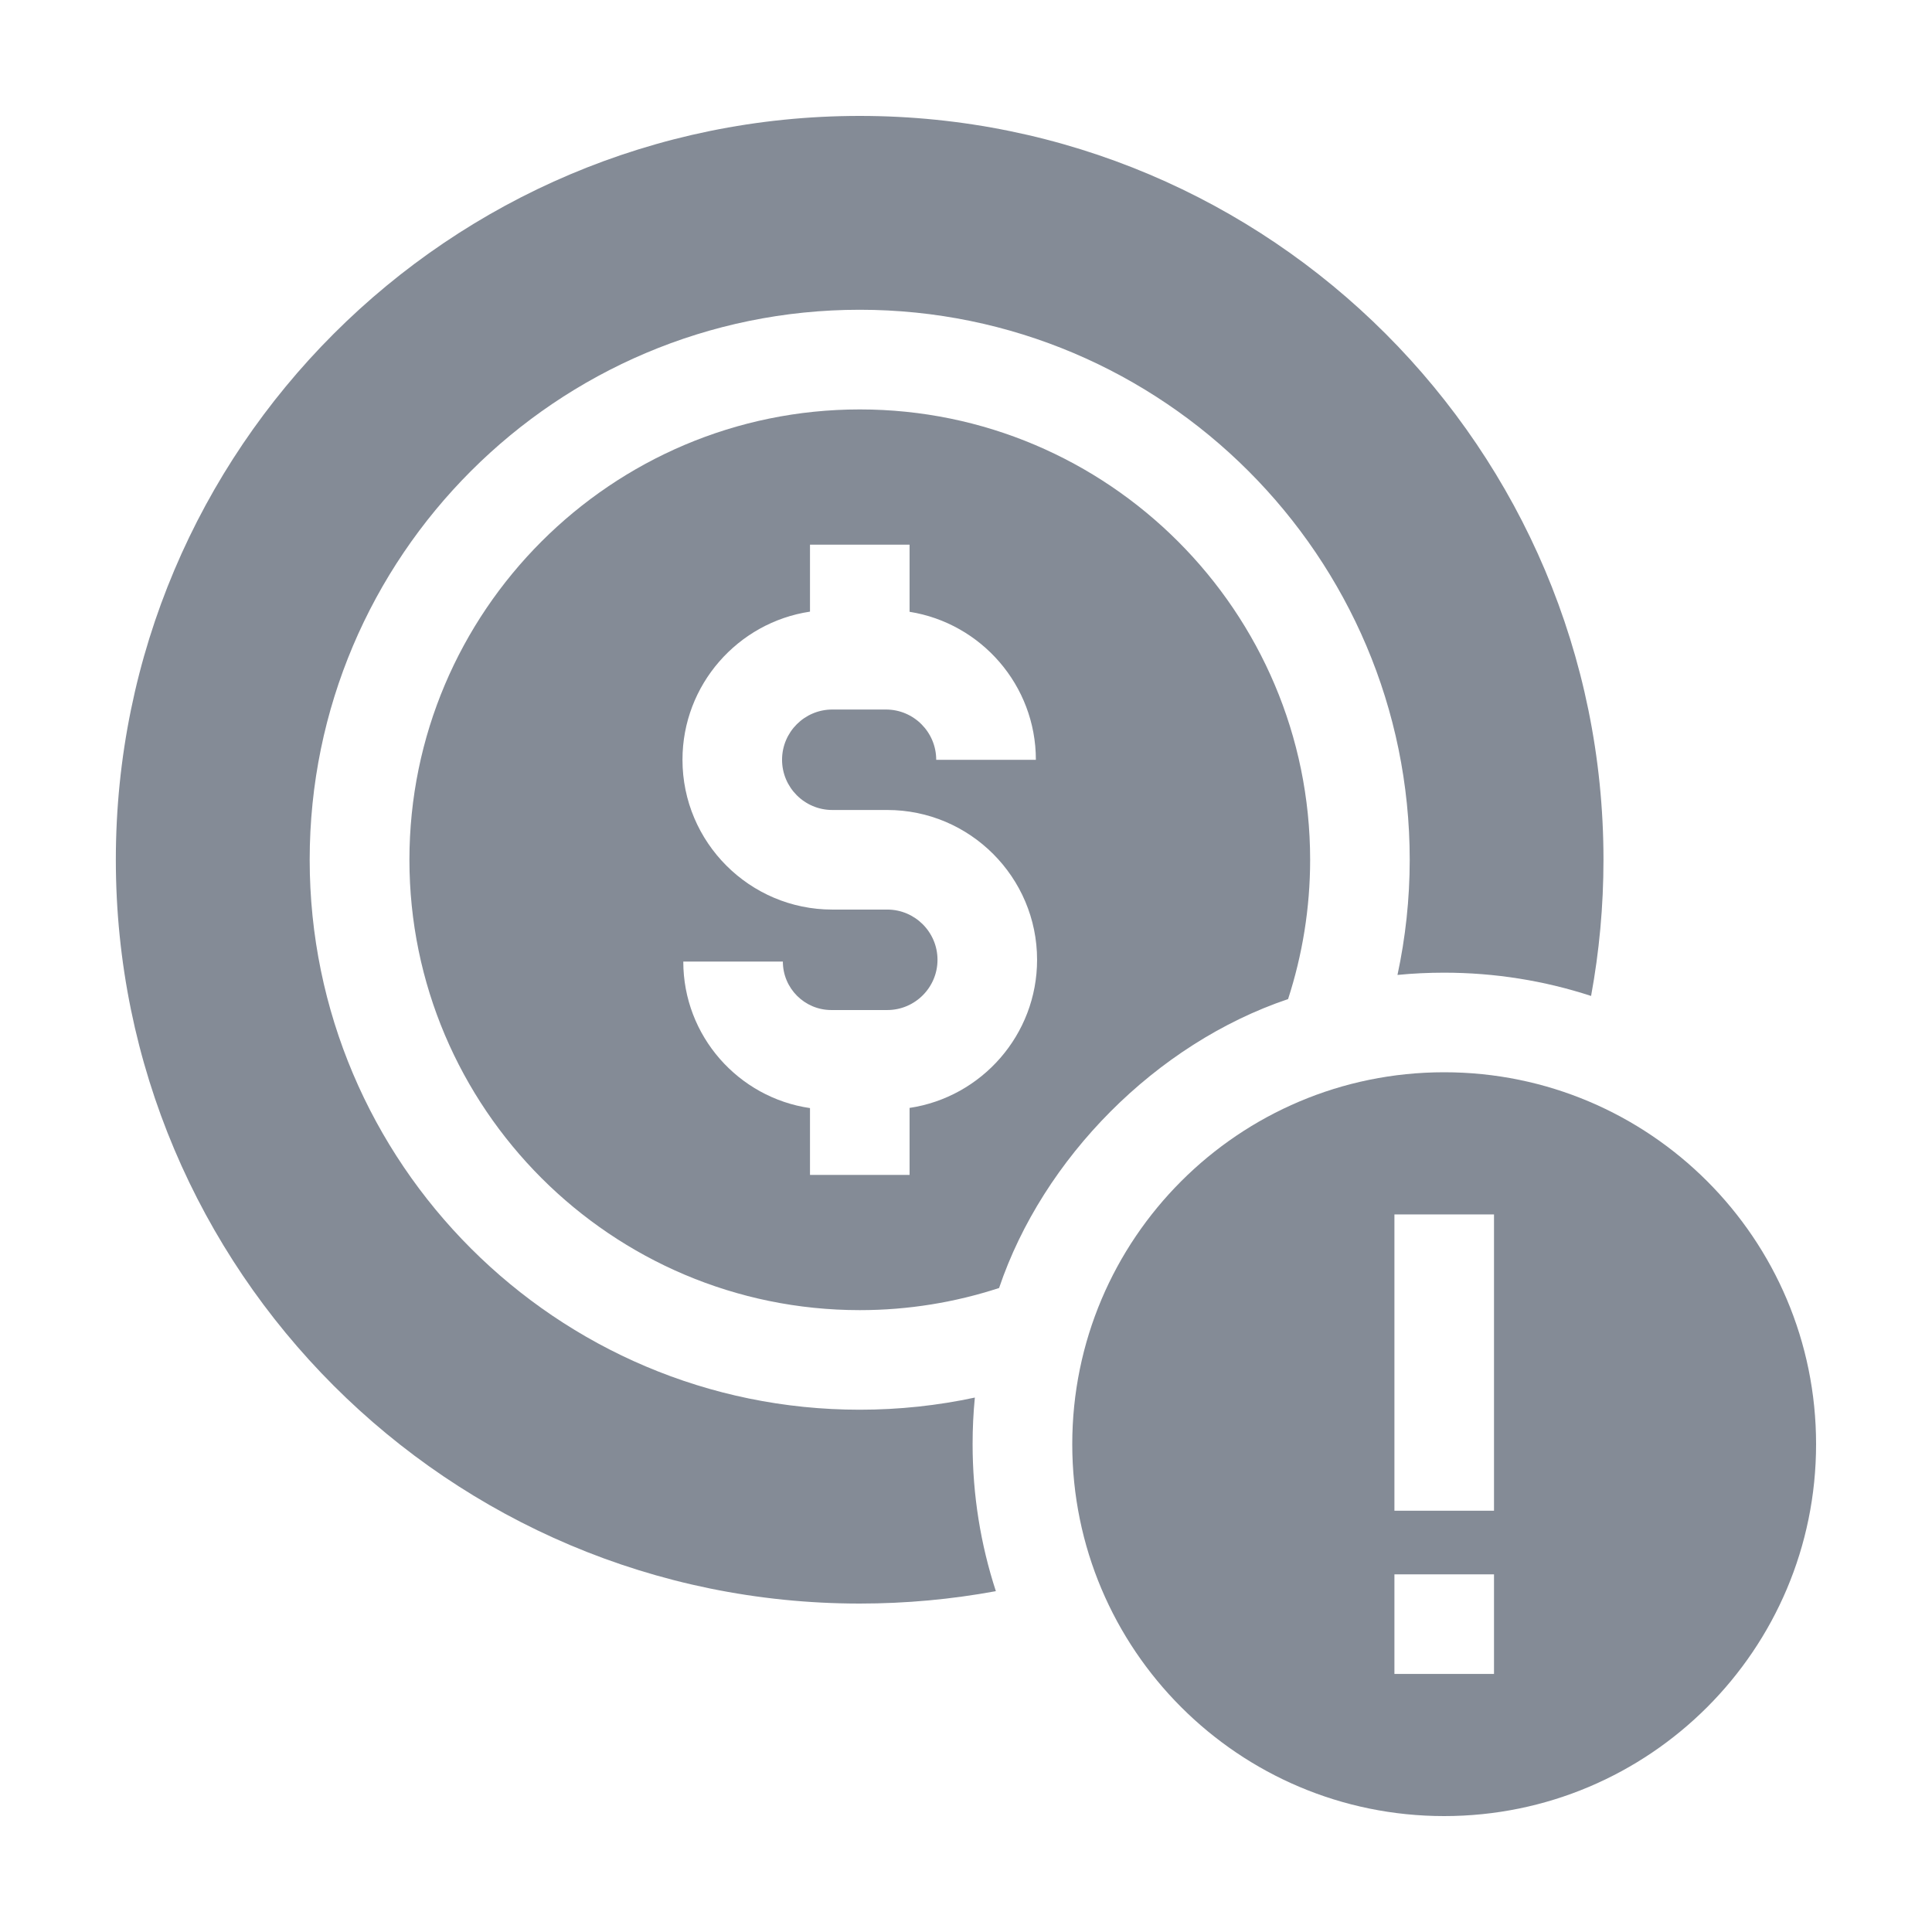 <svg width="24" height="24" viewBox="0 0 24 24" fill="none" xmlns="http://www.w3.org/2000/svg">
  <path
    d="M10.681 5.086C7.596 5.086 5.086 7.596 5.086 10.681C5.086 13.765 7.596 16.275 10.681 16.275C11.284 16.275 11.866 16.178 12.411 16C12.955 14.389 14.359 12.965 16.001 12.411C16.178 11.865 16.275 11.284 16.275 10.68C16.275 7.596 13.765 5.086 10.681 5.086ZM11.299 13.763V14.595H10.062V13.765C9.173 13.636 8.488 12.869 8.488 11.945H9.725C9.725 12.277 9.995 12.547 10.327 12.547H11.022C11.366 12.547 11.646 12.267 11.646 11.923C11.646 11.579 11.366 11.299 11.022 11.299H10.339C9.313 11.299 8.478 10.464 8.478 9.438C8.478 8.506 9.167 7.732 10.062 7.598V6.766H11.299V7.6C12.187 7.741 12.868 8.512 12.868 9.439H11.63C11.63 9.094 11.35 8.814 11.006 8.814H10.339C9.995 8.814 9.715 9.094 9.715 9.438C9.715 9.782 9.995 10.062 10.339 10.062H11.022C12.048 10.062 12.883 10.897 12.883 11.923C12.883 12.855 12.194 13.629 11.299 13.763Z"
    fill="#848B96"/>
  <path
    d="M13.32 17.94C13.32 20.492 15.389 22.56 17.94 22.56C20.492 22.56 22.56 20.492 22.56 17.94C22.56 15.389 20.492 13.32 17.94 13.32C15.389 13.32 13.32 15.389 13.32 17.94ZM18.559 20.794H17.322V19.557H18.559V20.794ZM18.559 18.767H17.322V15.086H18.559V18.767Z"
    fill="#848B96"/>
  <path
    d="M12.082 17.94C12.082 17.746 12.091 17.553 12.11 17.361C11.649 17.46 11.17 17.512 10.68 17.512C6.912 17.512 3.847 14.448 3.847 10.68C3.847 6.913 6.912 3.848 10.68 3.848C14.447 3.848 17.512 6.913 17.512 10.68C17.512 11.171 17.459 11.65 17.36 12.111C17.552 12.092 17.745 12.083 17.939 12.083C18.569 12.083 19.183 12.182 19.765 12.372C19.866 11.823 19.919 11.258 19.919 10.68C19.919 5.577 15.783 1.44 10.68 1.44C5.576 1.44 1.439 5.577 1.439 10.68C1.439 15.784 5.576 19.92 10.68 19.92C11.257 19.92 11.822 19.867 12.371 19.766C12.181 19.184 12.082 18.57 12.082 17.94Z"
    fill="#848B96"/>
</svg>
